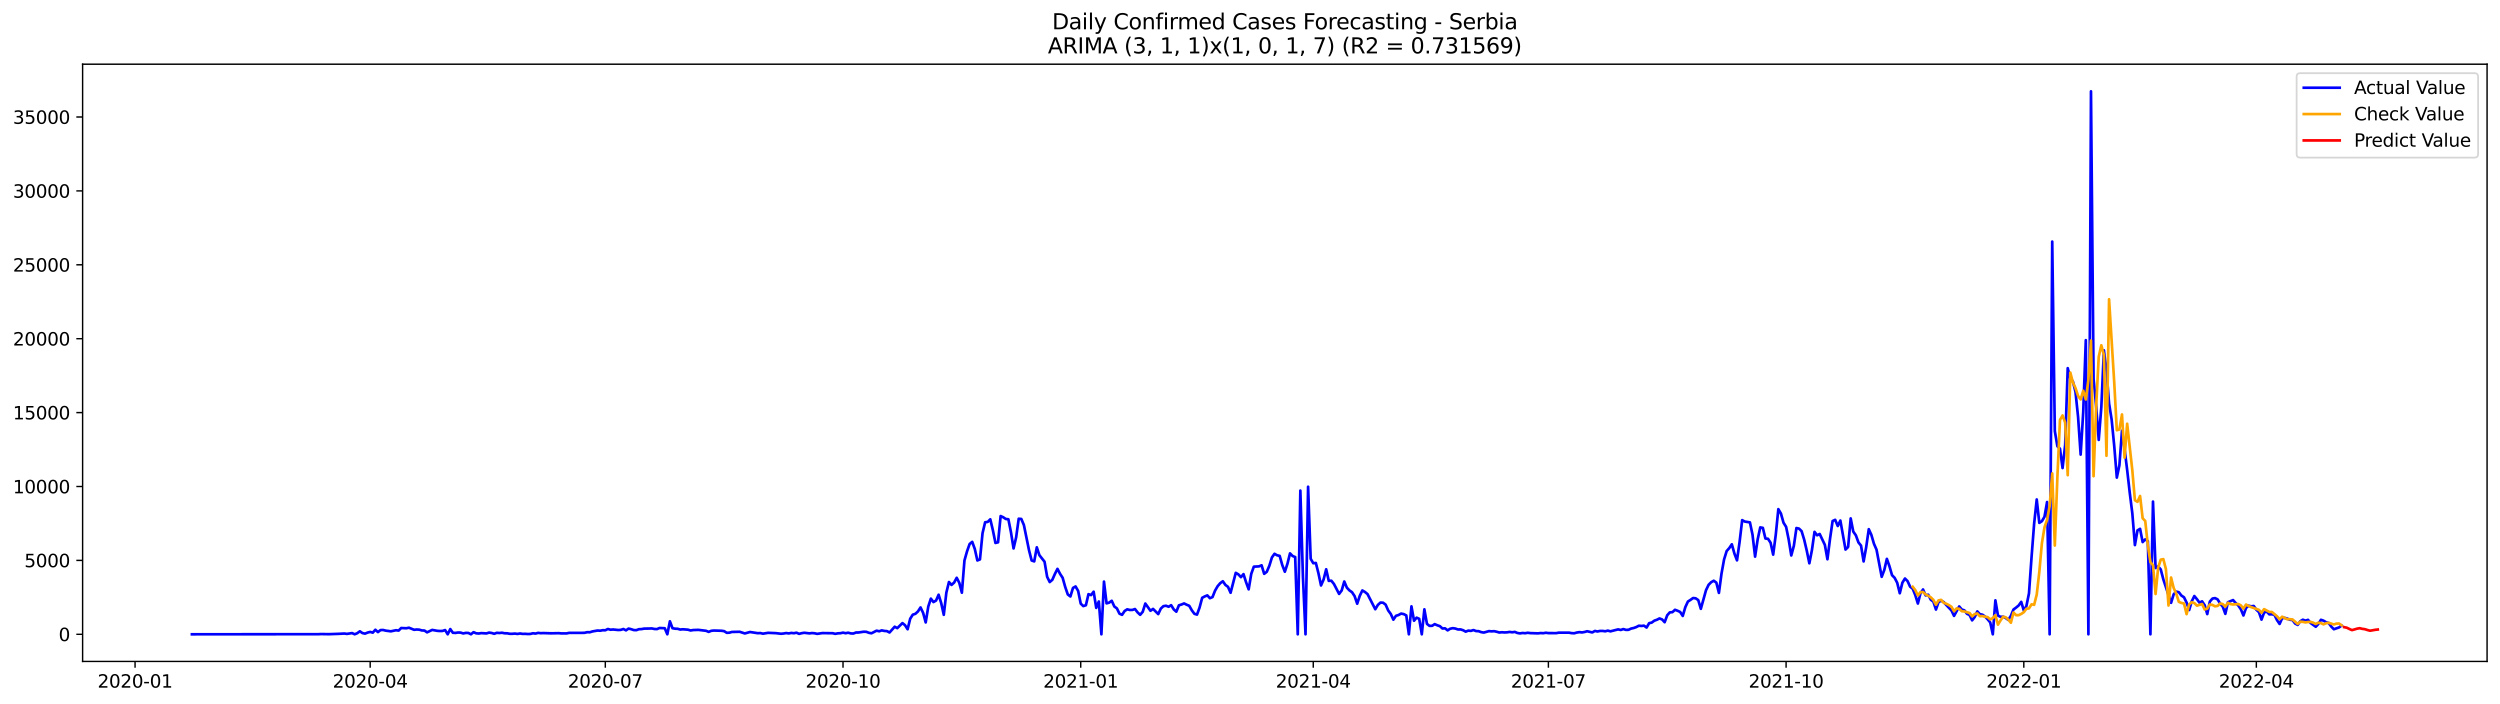 <?xml version="1.0" encoding="utf-8" standalone="no"?>
<!DOCTYPE svg PUBLIC "-//W3C//DTD SVG 1.1//EN"
  "http://www.w3.org/Graphics/SVG/1.1/DTD/svg11.dtd">
<svg xmlns:xlink="http://www.w3.org/1999/xlink" width="1392.412pt" height="392.274pt" viewBox="0 0 1392.412 392.274" xmlns="http://www.w3.org/2000/svg" version="1.1">
 <defs>
  <style type="text/css">*{stroke-linejoin: round; stroke-linecap: butt}</style>
 </defs>
 <g id="figure_1">
  <g id="patch_1">
   <path d="M 0 392.274 
L 1392.412 392.274 
L 1392.412 0 
L 0 0 
z
" style="fill: #ffffff"/>
  </g>
  <g id="axes_1">
   <g id="patch_2">
    <path d="M 46.013 368.396 
L 1385.213 368.396 
L 1385.213 35.755 
L 46.013 35.755 
z
" style="fill: #ffffff"/>
   </g>
   <g id="matplotlib.axis_1">
    <g id="xtick_1">
     <g id="line2d_1">
      <defs>
       <path id="ma52bc624ba" d="M 0 0 
L 0 3.5 
" style="stroke: #000000; stroke-width: 0.8"/>
      </defs>
      <g>
       <use xlink:href="#ma52bc624ba" x="75.226" y="368.396" style="stroke: #000000; stroke-width: 0.8"/>
      </g>
     </g>
     <g id="text_1">
      <!-- 2020-01 -->
      <g transform="translate(54.334 382.994)scale(0.1 -0.1)">
       <defs>
        <path id="DejaVuSans-32" d="M 1228 531 
L 3431 531 
L 3431 0 
L 469 0 
L 469 531 
Q 828 903 1448 1529 
Q 2069 2156 2228 2338 
Q 2531 2678 2651 2914 
Q 2772 3150 2772 3378 
Q 2772 3750 2511 3984 
Q 2250 4219 1831 4219 
Q 1534 4219 1204 4116 
Q 875 4013 500 3803 
L 500 4441 
Q 881 4594 1212 4672 
Q 1544 4750 1819 4750 
Q 2544 4750 2975 4387 
Q 3406 4025 3406 3419 
Q 3406 3131 3298 2873 
Q 3191 2616 2906 2266 
Q 2828 2175 2409 1742 
Q 1991 1309 1228 531 
z
" transform="scale(0.016)"/>
        <path id="DejaVuSans-30" d="M 2034 4250 
Q 1547 4250 1301 3770 
Q 1056 3291 1056 2328 
Q 1056 1369 1301 889 
Q 1547 409 2034 409 
Q 2525 409 2770 889 
Q 3016 1369 3016 2328 
Q 3016 3291 2770 3770 
Q 2525 4250 2034 4250 
z
M 2034 4750 
Q 2819 4750 3233 4129 
Q 3647 3509 3647 2328 
Q 3647 1150 3233 529 
Q 2819 -91 2034 -91 
Q 1250 -91 836 529 
Q 422 1150 422 2328 
Q 422 3509 836 4129 
Q 1250 4750 2034 4750 
z
" transform="scale(0.016)"/>
        <path id="DejaVuSans-2d" d="M 313 2009 
L 1997 2009 
L 1997 1497 
L 313 1497 
L 313 2009 
z
" transform="scale(0.016)"/>
        <path id="DejaVuSans-31" d="M 794 531 
L 1825 531 
L 1825 4091 
L 703 3866 
L 703 4441 
L 1819 4666 
L 2450 4666 
L 2450 531 
L 3481 531 
L 3481 0 
L 794 0 
L 794 531 
z
" transform="scale(0.016)"/>
       </defs>
       <use xlink:href="#DejaVuSans-32"/>
       <use xlink:href="#DejaVuSans-30" x="63.623"/>
       <use xlink:href="#DejaVuSans-32" x="127.246"/>
       <use xlink:href="#DejaVuSans-30" x="190.869"/>
       <use xlink:href="#DejaVuSans-2d" x="254.492"/>
       <use xlink:href="#DejaVuSans-30" x="290.576"/>
       <use xlink:href="#DejaVuSans-31" x="354.199"/>
      </g>
     </g>
    </g>
    <g id="xtick_2">
     <g id="line2d_2">
      <g>
       <use xlink:href="#ma52bc624ba" x="206.181" y="368.396" style="stroke: #000000; stroke-width: 0.8"/>
      </g>
     </g>
     <g id="text_2">
      <!-- 2020-04 -->
      <g transform="translate(185.29 382.994)scale(0.1 -0.1)">
       <defs>
        <path id="DejaVuSans-34" d="M 2419 4116 
L 825 1625 
L 2419 1625 
L 2419 4116 
z
M 2253 4666 
L 3047 4666 
L 3047 1625 
L 3713 1625 
L 3713 1100 
L 3047 1100 
L 3047 0 
L 2419 0 
L 2419 1100 
L 313 1100 
L 313 1709 
L 2253 4666 
z
" transform="scale(0.016)"/>
       </defs>
       <use xlink:href="#DejaVuSans-32"/>
       <use xlink:href="#DejaVuSans-30" x="63.623"/>
       <use xlink:href="#DejaVuSans-32" x="127.246"/>
       <use xlink:href="#DejaVuSans-30" x="190.869"/>
       <use xlink:href="#DejaVuSans-2d" x="254.492"/>
       <use xlink:href="#DejaVuSans-30" x="290.576"/>
       <use xlink:href="#DejaVuSans-34" x="354.199"/>
      </g>
     </g>
    </g>
    <g id="xtick_3">
     <g id="line2d_3">
      <g>
       <use xlink:href="#ma52bc624ba" x="337.137" y="368.396" style="stroke: #000000; stroke-width: 0.8"/>
      </g>
     </g>
     <g id="text_3">
      <!-- 2020-07 -->
      <g transform="translate(316.245 382.994)scale(0.1 -0.1)">
       <defs>
        <path id="DejaVuSans-37" d="M 525 4666 
L 3525 4666 
L 3525 4397 
L 1831 0 
L 1172 0 
L 2766 4134 
L 525 4134 
L 525 4666 
z
" transform="scale(0.016)"/>
       </defs>
       <use xlink:href="#DejaVuSans-32"/>
       <use xlink:href="#DejaVuSans-30" x="63.623"/>
       <use xlink:href="#DejaVuSans-32" x="127.246"/>
       <use xlink:href="#DejaVuSans-30" x="190.869"/>
       <use xlink:href="#DejaVuSans-2d" x="254.492"/>
       <use xlink:href="#DejaVuSans-30" x="290.576"/>
       <use xlink:href="#DejaVuSans-37" x="354.199"/>
      </g>
     </g>
    </g>
    <g id="xtick_4">
     <g id="line2d_4">
      <g>
       <use xlink:href="#ma52bc624ba" x="469.531" y="368.396" style="stroke: #000000; stroke-width: 0.8"/>
      </g>
     </g>
     <g id="text_4">
      <!-- 2020-10 -->
      <g transform="translate(448.64 382.994)scale(0.1 -0.1)">
       <use xlink:href="#DejaVuSans-32"/>
       <use xlink:href="#DejaVuSans-30" x="63.623"/>
       <use xlink:href="#DejaVuSans-32" x="127.246"/>
       <use xlink:href="#DejaVuSans-30" x="190.869"/>
       <use xlink:href="#DejaVuSans-2d" x="254.492"/>
       <use xlink:href="#DejaVuSans-31" x="290.576"/>
       <use xlink:href="#DejaVuSans-30" x="354.199"/>
      </g>
     </g>
    </g>
    <g id="xtick_5">
     <g id="line2d_5">
      <g>
       <use xlink:href="#ma52bc624ba" x="601.926" y="368.396" style="stroke: #000000; stroke-width: 0.8"/>
      </g>
     </g>
     <g id="text_5">
      <!-- 2021-01 -->
      <g transform="translate(581.034 382.994)scale(0.1 -0.1)">
       <use xlink:href="#DejaVuSans-32"/>
       <use xlink:href="#DejaVuSans-30" x="63.623"/>
       <use xlink:href="#DejaVuSans-32" x="127.246"/>
       <use xlink:href="#DejaVuSans-31" x="190.869"/>
       <use xlink:href="#DejaVuSans-2d" x="254.492"/>
       <use xlink:href="#DejaVuSans-30" x="290.576"/>
       <use xlink:href="#DejaVuSans-31" x="354.199"/>
      </g>
     </g>
    </g>
    <g id="xtick_6">
     <g id="line2d_6">
      <g>
       <use xlink:href="#ma52bc624ba" x="731.442" y="368.396" style="stroke: #000000; stroke-width: 0.8"/>
      </g>
     </g>
     <g id="text_6">
      <!-- 2021-04 -->
      <g transform="translate(710.551 382.994)scale(0.1 -0.1)">
       <use xlink:href="#DejaVuSans-32"/>
       <use xlink:href="#DejaVuSans-30" x="63.623"/>
       <use xlink:href="#DejaVuSans-32" x="127.246"/>
       <use xlink:href="#DejaVuSans-31" x="190.869"/>
       <use xlink:href="#DejaVuSans-2d" x="254.492"/>
       <use xlink:href="#DejaVuSans-30" x="290.576"/>
       <use xlink:href="#DejaVuSans-34" x="354.199"/>
      </g>
     </g>
    </g>
    <g id="xtick_7">
     <g id="line2d_7">
      <g>
       <use xlink:href="#ma52bc624ba" x="862.398" y="368.396" style="stroke: #000000; stroke-width: 0.8"/>
      </g>
     </g>
     <g id="text_7">
      <!-- 2021-07 -->
      <g transform="translate(841.506 382.994)scale(0.1 -0.1)">
       <use xlink:href="#DejaVuSans-32"/>
       <use xlink:href="#DejaVuSans-30" x="63.623"/>
       <use xlink:href="#DejaVuSans-32" x="127.246"/>
       <use xlink:href="#DejaVuSans-31" x="190.869"/>
       <use xlink:href="#DejaVuSans-2d" x="254.492"/>
       <use xlink:href="#DejaVuSans-30" x="290.576"/>
       <use xlink:href="#DejaVuSans-37" x="354.199"/>
      </g>
     </g>
    </g>
    <g id="xtick_8">
     <g id="line2d_8">
      <g>
       <use xlink:href="#ma52bc624ba" x="994.792" y="368.396" style="stroke: #000000; stroke-width: 0.8"/>
      </g>
     </g>
     <g id="text_8">
      <!-- 2021-10 -->
      <g transform="translate(973.901 382.994)scale(0.1 -0.1)">
       <use xlink:href="#DejaVuSans-32"/>
       <use xlink:href="#DejaVuSans-30" x="63.623"/>
       <use xlink:href="#DejaVuSans-32" x="127.246"/>
       <use xlink:href="#DejaVuSans-31" x="190.869"/>
       <use xlink:href="#DejaVuSans-2d" x="254.492"/>
       <use xlink:href="#DejaVuSans-31" x="290.576"/>
       <use xlink:href="#DejaVuSans-30" x="354.199"/>
      </g>
     </g>
    </g>
    <g id="xtick_9">
     <g id="line2d_9">
      <g>
       <use xlink:href="#ma52bc624ba" x="1127.187" y="368.396" style="stroke: #000000; stroke-width: 0.8"/>
      </g>
     </g>
     <g id="text_9">
      <!-- 2022-01 -->
      <g transform="translate(1106.296 382.994)scale(0.1 -0.1)">
       <use xlink:href="#DejaVuSans-32"/>
       <use xlink:href="#DejaVuSans-30" x="63.623"/>
       <use xlink:href="#DejaVuSans-32" x="127.246"/>
       <use xlink:href="#DejaVuSans-32" x="190.869"/>
       <use xlink:href="#DejaVuSans-2d" x="254.492"/>
       <use xlink:href="#DejaVuSans-30" x="290.576"/>
       <use xlink:href="#DejaVuSans-31" x="354.199"/>
      </g>
     </g>
    </g>
    <g id="xtick_10">
     <g id="line2d_10">
      <g>
       <use xlink:href="#ma52bc624ba" x="1256.703" y="368.396" style="stroke: #000000; stroke-width: 0.8"/>
      </g>
     </g>
     <g id="text_10">
      <!-- 2022-04 -->
      <g transform="translate(1235.812 382.994)scale(0.1 -0.1)">
       <use xlink:href="#DejaVuSans-32"/>
       <use xlink:href="#DejaVuSans-30" x="63.623"/>
       <use xlink:href="#DejaVuSans-32" x="127.246"/>
       <use xlink:href="#DejaVuSans-32" x="190.869"/>
       <use xlink:href="#DejaVuSans-2d" x="254.492"/>
       <use xlink:href="#DejaVuSans-30" x="290.576"/>
       <use xlink:href="#DejaVuSans-34" x="354.199"/>
      </g>
     </g>
    </g>
   </g>
   <g id="matplotlib.axis_2">
    <g id="ytick_1">
     <g id="line2d_11">
      <defs>
       <path id="mf31df1317a" d="M 0 0 
L -3.5 0 
" style="stroke: #000000; stroke-width: 0.8"/>
      </defs>
      <g>
       <use xlink:href="#mf31df1317a" x="46.013" y="353.276" style="stroke: #000000; stroke-width: 0.8"/>
      </g>
     </g>
     <g id="text_11">
      <!-- 0 -->
      <g transform="translate(32.65 357.075)scale(0.1 -0.1)">
       <use xlink:href="#DejaVuSans-30"/>
      </g>
     </g>
    </g>
    <g id="ytick_2">
     <g id="line2d_12">
      <g>
       <use xlink:href="#mf31df1317a" x="46.013" y="312.118" style="stroke: #000000; stroke-width: 0.8"/>
      </g>
     </g>
     <g id="text_12">
      <!-- 5000 -->
      <g transform="translate(13.562 315.917)scale(0.1 -0.1)">
       <defs>
        <path id="DejaVuSans-35" d="M 691 4666 
L 3169 4666 
L 3169 4134 
L 1269 4134 
L 1269 2991 
Q 1406 3038 1543 3061 
Q 1681 3084 1819 3084 
Q 2600 3084 3056 2656 
Q 3513 2228 3513 1497 
Q 3513 744 3044 326 
Q 2575 -91 1722 -91 
Q 1428 -91 1123 -41 
Q 819 9 494 109 
L 494 744 
Q 775 591 1075 516 
Q 1375 441 1709 441 
Q 2250 441 2565 725 
Q 2881 1009 2881 1497 
Q 2881 1984 2565 2268 
Q 2250 2553 1709 2553 
Q 1456 2553 1204 2497 
Q 953 2441 691 2322 
L 691 4666 
z
" transform="scale(0.016)"/>
       </defs>
       <use xlink:href="#DejaVuSans-35"/>
       <use xlink:href="#DejaVuSans-30" x="63.623"/>
       <use xlink:href="#DejaVuSans-30" x="127.246"/>
       <use xlink:href="#DejaVuSans-30" x="190.869"/>
      </g>
     </g>
    </g>
    <g id="ytick_3">
     <g id="line2d_13">
      <g>
       <use xlink:href="#mf31df1317a" x="46.013" y="270.961" style="stroke: #000000; stroke-width: 0.8"/>
      </g>
     </g>
     <g id="text_13">
      <!-- 10000 -->
      <g transform="translate(7.2 274.76)scale(0.1 -0.1)">
       <use xlink:href="#DejaVuSans-31"/>
       <use xlink:href="#DejaVuSans-30" x="63.623"/>
       <use xlink:href="#DejaVuSans-30" x="127.246"/>
       <use xlink:href="#DejaVuSans-30" x="190.869"/>
       <use xlink:href="#DejaVuSans-30" x="254.492"/>
      </g>
     </g>
    </g>
    <g id="ytick_4">
     <g id="line2d_14">
      <g>
       <use xlink:href="#mf31df1317a" x="46.013" y="229.803" style="stroke: #000000; stroke-width: 0.8"/>
      </g>
     </g>
     <g id="text_14">
      <!-- 15000 -->
      <g transform="translate(7.2 233.602)scale(0.1 -0.1)">
       <use xlink:href="#DejaVuSans-31"/>
       <use xlink:href="#DejaVuSans-35" x="63.623"/>
       <use xlink:href="#DejaVuSans-30" x="127.246"/>
       <use xlink:href="#DejaVuSans-30" x="190.869"/>
       <use xlink:href="#DejaVuSans-30" x="254.492"/>
      </g>
     </g>
    </g>
    <g id="ytick_5">
     <g id="line2d_15">
      <g>
       <use xlink:href="#mf31df1317a" x="46.013" y="188.646" style="stroke: #000000; stroke-width: 0.8"/>
      </g>
     </g>
     <g id="text_15">
      <!-- 20000 -->
      <g transform="translate(7.2 192.445)scale(0.1 -0.1)">
       <use xlink:href="#DejaVuSans-32"/>
       <use xlink:href="#DejaVuSans-30" x="63.623"/>
       <use xlink:href="#DejaVuSans-30" x="127.246"/>
       <use xlink:href="#DejaVuSans-30" x="190.869"/>
       <use xlink:href="#DejaVuSans-30" x="254.492"/>
      </g>
     </g>
    </g>
    <g id="ytick_6">
     <g id="line2d_16">
      <g>
       <use xlink:href="#mf31df1317a" x="46.013" y="147.488" style="stroke: #000000; stroke-width: 0.8"/>
      </g>
     </g>
     <g id="text_16">
      <!-- 25000 -->
      <g transform="translate(7.2 151.288)scale(0.1 -0.1)">
       <use xlink:href="#DejaVuSans-32"/>
       <use xlink:href="#DejaVuSans-35" x="63.623"/>
       <use xlink:href="#DejaVuSans-30" x="127.246"/>
       <use xlink:href="#DejaVuSans-30" x="190.869"/>
       <use xlink:href="#DejaVuSans-30" x="254.492"/>
      </g>
     </g>
    </g>
    <g id="ytick_7">
     <g id="line2d_17">
      <g>
       <use xlink:href="#mf31df1317a" x="46.013" y="106.331" style="stroke: #000000; stroke-width: 0.8"/>
      </g>
     </g>
     <g id="text_17">
      <!-- 30000 -->
      <g transform="translate(7.2 110.13)scale(0.1 -0.1)">
       <defs>
        <path id="DejaVuSans-33" d="M 2597 2516 
Q 3050 2419 3304 2112 
Q 3559 1806 3559 1356 
Q 3559 666 3084 287 
Q 2609 -91 1734 -91 
Q 1441 -91 1130 -33 
Q 819 25 488 141 
L 488 750 
Q 750 597 1062 519 
Q 1375 441 1716 441 
Q 2309 441 2620 675 
Q 2931 909 2931 1356 
Q 2931 1769 2642 2001 
Q 2353 2234 1838 2234 
L 1294 2234 
L 1294 2753 
L 1863 2753 
Q 2328 2753 2575 2939 
Q 2822 3125 2822 3475 
Q 2822 3834 2567 4026 
Q 2313 4219 1838 4219 
Q 1578 4219 1281 4162 
Q 984 4106 628 3988 
L 628 4550 
Q 988 4650 1302 4700 
Q 1616 4750 1894 4750 
Q 2613 4750 3031 4423 
Q 3450 4097 3450 3541 
Q 3450 3153 3228 2886 
Q 3006 2619 2597 2516 
z
" transform="scale(0.016)"/>
       </defs>
       <use xlink:href="#DejaVuSans-33"/>
       <use xlink:href="#DejaVuSans-30" x="63.623"/>
       <use xlink:href="#DejaVuSans-30" x="127.246"/>
       <use xlink:href="#DejaVuSans-30" x="190.869"/>
       <use xlink:href="#DejaVuSans-30" x="254.492"/>
      </g>
     </g>
    </g>
    <g id="ytick_8">
     <g id="line2d_18">
      <g>
       <use xlink:href="#mf31df1317a" x="46.013" y="65.174" style="stroke: #000000; stroke-width: 0.8"/>
      </g>
     </g>
     <g id="text_18">
      <!-- 35000 -->
      <g transform="translate(7.2 68.973)scale(0.1 -0.1)">
       <use xlink:href="#DejaVuSans-33"/>
       <use xlink:href="#DejaVuSans-35" x="63.623"/>
       <use xlink:href="#DejaVuSans-30" x="127.246"/>
       <use xlink:href="#DejaVuSans-30" x="190.869"/>
       <use xlink:href="#DejaVuSans-30" x="254.492"/>
      </g>
     </g>
    </g>
   </g>
   <g id="line2d_19">
    <path d="M 106.885 353.276 
L 177.4 353.218 
L 178.839 353.144 
L 183.156 353.218 
L 188.912 353.012 
L 191.79 352.856 
L 193.23 353.053 
L 196.108 352.609 
L 197.547 353.276 
L 198.986 352.675 
L 200.425 351.613 
L 201.864 352.601 
L 203.303 352.913 
L 204.742 352.329 
L 206.181 351.958 
L 207.62 352.362 
L 209.059 350.765 
L 210.498 352.057 
L 211.937 350.938 
L 213.377 350.872 
L 214.816 351.242 
L 217.694 351.621 
L 220.572 351.012 
L 222.011 351.218 
L 223.45 349.785 
L 226.328 349.917 
L 227.767 349.612 
L 230.645 350.773 
L 232.084 350.608 
L 233.524 350.707 
L 234.963 351.135 
L 236.402 351.185 
L 237.841 352.189 
L 240.719 350.839 
L 243.597 351.358 
L 245.036 351.448 
L 246.475 351.407 
L 247.914 350.93 
L 249.353 353.276 
L 250.792 350.37 
L 252.231 352.436 
L 253.671 352.51 
L 255.11 352.288 
L 256.549 352.337 
L 257.988 352.806 
L 259.427 352.494 
L 260.866 352.543 
L 262.305 353.276 
L 263.744 352.09 
L 265.183 352.724 
L 266.622 352.847 
L 268.061 352.625 
L 270.939 352.798 
L 272.378 352.337 
L 273.818 352.543 
L 275.257 352.996 
L 276.696 352.452 
L 278.135 352.568 
L 279.574 352.411 
L 281.013 352.716 
L 282.452 352.724 
L 283.891 352.996 
L 285.33 352.996 
L 286.769 352.88 
L 288.208 353.07 
L 289.647 352.831 
L 291.086 353.053 
L 292.525 353.02 
L 293.965 353.127 
L 295.404 353.078 
L 296.843 352.708 
L 298.282 352.88 
L 299.721 352.485 
L 301.16 352.666 
L 302.599 352.601 
L 306.916 352.732 
L 311.233 352.65 
L 312.672 352.79 
L 315.551 352.79 
L 316.99 352.485 
L 324.185 352.485 
L 325.624 352.436 
L 327.063 352.098 
L 328.502 352.148 
L 329.941 351.687 
L 332.819 351.185 
L 334.259 351.283 
L 335.698 351.004 
L 337.137 351.037 
L 338.576 350.32 
L 340.015 350.732 
L 341.454 350.6 
L 344.332 350.897 
L 345.771 350.814 
L 347.21 350.337 
L 348.649 351.086 
L 350.088 350.098 
L 351.527 350.436 
L 352.966 350.913 
L 354.406 350.979 
L 355.845 350.444 
L 357.284 350.386 
L 358.723 350.123 
L 361.601 350.073 
L 363.04 350.016 
L 364.479 350.32 
L 365.918 350.378 
L 367.357 349.769 
L 370.235 349.909 
L 371.674 353.276 
L 373.113 346.048 
L 374.553 349.892 
L 375.992 350.156 
L 377.431 350.213 
L 378.87 350.633 
L 380.309 350.485 
L 383.187 350.716 
L 384.626 351.152 
L 386.065 350.913 
L 388.943 350.814 
L 393.26 351.333 
L 394.7 351.934 
L 396.139 351.341 
L 397.578 351.185 
L 401.895 351.316 
L 403.334 351.539 
L 404.773 352.452 
L 406.212 352.387 
L 407.651 351.975 
L 411.968 351.876 
L 414.847 352.806 
L 417.725 352.008 
L 422.042 352.658 
L 423.481 352.592 
L 424.92 352.938 
L 427.798 352.461 
L 432.115 352.642 
L 434.994 352.979 
L 436.433 352.839 
L 437.872 352.584 
L 439.311 352.798 
L 440.75 352.518 
L 442.189 352.683 
L 443.628 352.387 
L 445.067 353.037 
L 446.506 352.666 
L 447.945 352.436 
L 450.823 352.765 
L 452.262 352.592 
L 453.701 352.716 
L 455.141 353.029 
L 458.019 352.609 
L 462.336 352.666 
L 463.775 352.683 
L 465.214 353.029 
L 466.653 352.74 
L 468.092 352.683 
L 469.531 352.362 
L 470.97 352.675 
L 472.409 352.395 
L 473.848 352.79 
L 475.288 352.856 
L 476.727 352.288 
L 478.166 352.279 
L 481.044 351.851 
L 482.483 351.893 
L 483.922 352.436 
L 485.361 352.724 
L 488.239 351.259 
L 489.678 351.605 
L 491.117 351.094 
L 492.556 351.407 
L 493.995 351.514 
L 495.435 352.271 
L 498.313 349.061 
L 499.752 349.851 
L 502.63 347.044 
L 504.069 348.221 
L 505.508 350.469 
L 506.947 344.608 
L 508.386 342.344 
L 509.825 341.883 
L 511.264 340.558 
L 512.703 338.319 
L 514.142 341.348 
L 515.582 346.674 
L 517.021 337.817 
L 518.46 333.421 
L 519.899 335.323 
L 521.338 334.491 
L 522.777 331.24 
L 524.216 335.891 
L 525.655 342.426 
L 527.094 330.038 
L 528.533 324.169 
L 529.972 325.774 
L 531.411 324.474 
L 532.85 321.815 
L 534.289 324.613 
L 535.729 330.12 
L 537.168 312.167 
L 538.607 307.072 
L 540.046 302.989 
L 541.485 301.796 
L 542.924 305.747 
L 544.363 312.159 
L 545.802 311.567 
L 547.241 296.956 
L 548.68 290.889 
L 550.119 290.667 
L 551.558 289.235 
L 552.997 295.318 
L 554.436 302.413 
L 555.876 302.043 
L 557.315 287.432 
L 558.754 288.09 
L 560.193 289.053 
L 561.632 289.218 
L 563.071 296.454 
L 564.51 305.459 
L 565.949 299.302 
L 567.388 288.922 
L 568.827 289.037 
L 570.266 292.42 
L 573.144 306.529 
L 574.583 312.159 
L 576.023 312.678 
L 577.462 304.841 
L 578.901 309.212 
L 581.779 312.859 
L 583.218 321.271 
L 584.657 324.185 
L 586.096 322.942 
L 587.535 319.691 
L 588.974 316.843 
L 590.413 319.601 
L 591.852 321.807 
L 593.291 326.935 
L 594.73 331.108 
L 596.17 332.211 
L 597.609 327.462 
L 599.048 326.638 
L 600.487 329.141 
L 601.926 336.203 
L 603.365 337.578 
L 604.804 337.092 
L 606.243 330.927 
L 607.682 331.437 
L 609.121 329.552 
L 610.56 338.566 
L 611.999 335.018 
L 613.438 353.276 
L 614.877 323.938 
L 616.317 336.047 
L 617.756 335.644 
L 619.195 334.615 
L 620.634 337.792 
L 622.073 338.862 
L 623.512 341.809 
L 624.951 342.435 
L 626.39 340.286 
L 627.829 339.381 
L 629.268 339.726 
L 630.707 339.71 
L 632.146 339.208 
L 633.585 341.068 
L 635.024 342.426 
L 636.464 340.739 
L 637.903 336.154 
L 640.781 340.171 
L 642.22 339.142 
L 645.098 342.031 
L 646.537 338.961 
L 647.976 337.611 
L 649.415 337.372 
L 650.854 337.94 
L 652.293 337.076 
L 653.732 339.414 
L 655.171 340.69 
L 656.611 337.142 
L 658.05 336.697 
L 659.489 336.088 
L 660.928 336.813 
L 662.367 337.405 
L 663.806 339.924 
L 665.245 341.867 
L 666.684 342.319 
L 668.123 338.377 
L 669.562 332.968 
L 671.001 332.195 
L 672.44 331.61 
L 673.879 333.174 
L 675.318 332.549 
L 676.758 328.943 
L 678.197 326.466 
L 679.636 324.795 
L 681.075 323.741 
L 682.514 325.791 
L 683.953 326.852 
L 685.392 330.153 
L 688.27 319.057 
L 689.709 319.889 
L 691.148 321.453 
L 692.587 319.765 
L 694.026 324.309 
L 695.465 328.235 
L 696.905 319.601 
L 698.344 315.608 
L 701.222 315.452 
L 702.661 314.851 
L 704.1 319.592 
L 705.539 318.489 
L 706.978 315.131 
L 708.417 310.464 
L 709.856 308.447 
L 711.295 309.27 
L 712.734 309.607 
L 714.173 314.695 
L 715.612 318.44 
L 717.052 314.02 
L 718.491 308.208 
L 719.93 309.673 
L 721.369 310.258 
L 722.808 353.276 
L 724.247 273.249 
L 725.686 321.263 
L 727.125 353.276 
L 728.564 271.101 
L 730.003 311.237 
L 731.442 313.682 
L 732.881 313.55 
L 734.32 319.255 
L 735.76 326.079 
L 737.199 322.77 
L 738.638 317.073 
L 740.077 323.519 
L 741.516 323.436 
L 742.955 325.247 
L 745.833 330.787 
L 747.272 328.869 
L 748.711 323.873 
L 750.15 327.313 
L 751.589 328.82 
L 753.028 329.849 
L 754.467 332.014 
L 755.907 336.245 
L 757.346 331.841 
L 758.785 328.869 
L 760.224 329.701 
L 761.663 330.894 
L 765.98 339.323 
L 767.419 336.92 
L 768.858 335.619 
L 770.297 335.677 
L 771.736 336.755 
L 773.175 339.998 
L 774.614 341.965 
L 776.054 345.135 
L 777.493 342.994 
L 778.932 342.542 
L 780.371 341.735 
L 781.81 342.031 
L 783.249 342.764 
L 784.688 353.276 
L 786.127 337.718 
L 787.566 345.719 
L 789.005 344.015 
L 790.444 344.665 
L 791.883 353.276 
L 793.322 339.381 
L 794.761 347.472 
L 796.201 348.6 
L 797.64 348.542 
L 799.079 347.629 
L 800.518 348.263 
L 801.957 348.748 
L 803.396 350.057 
L 804.835 349.95 
L 806.274 351.086 
L 807.713 350.18 
L 809.152 349.868 
L 810.591 350.09 
L 812.03 350.592 
L 813.469 350.559 
L 814.908 351.02 
L 816.348 351.81 
L 817.787 351.234 
L 819.226 351.382 
L 820.665 350.913 
L 822.104 351.481 
L 823.543 351.547 
L 824.982 352.082 
L 826.421 352.321 
L 829.299 351.514 
L 830.738 351.646 
L 832.177 351.547 
L 833.616 351.86 
L 835.055 352.296 
L 836.495 352.14 
L 837.934 352.255 
L 839.373 352.189 
L 840.812 351.958 
L 842.251 352.164 
L 843.69 351.942 
L 845.129 352.543 
L 846.568 352.782 
L 848.007 352.551 
L 849.446 352.683 
L 850.885 352.428 
L 852.324 352.617 
L 856.642 352.757 
L 858.081 352.584 
L 859.52 352.675 
L 860.959 352.419 
L 862.398 352.609 
L 865.276 352.625 
L 866.715 352.642 
L 868.154 352.37 
L 873.91 352.37 
L 875.349 352.642 
L 876.789 352.708 
L 878.228 352.304 
L 879.667 352.082 
L 881.106 352.247 
L 882.545 351.991 
L 883.984 351.58 
L 886.862 352.247 
L 888.301 351.407 
L 889.74 351.72 
L 891.179 351.399 
L 892.618 351.399 
L 894.057 351.613 
L 895.496 351.226 
L 896.936 351.637 
L 901.253 350.543 
L 902.692 350.872 
L 904.131 350.37 
L 905.57 350.823 
L 907.009 350.781 
L 908.448 350.098 
L 909.887 349.785 
L 911.326 349.267 
L 912.765 348.509 
L 914.204 348.633 
L 915.643 348.468 
L 917.083 349.514 
L 918.522 347.085 
L 919.961 346.756 
L 921.4 345.694 
L 922.839 345.184 
L 924.278 344.451 
L 925.717 345.003 
L 927.156 346.55 
L 928.595 342.673 
L 930.034 341.06 
L 931.473 340.953 
L 932.912 339.644 
L 934.351 340.171 
L 935.79 340.846 
L 937.23 343.052 
L 938.669 338.154 
L 940.108 335.035 
L 941.547 334.121 
L 942.986 333.075 
L 944.425 333.24 
L 945.864 334.228 
L 947.303 339.101 
L 950.181 328.737 
L 951.62 325.733 
L 953.059 324.268 
L 954.498 323.453 
L 955.937 324.49 
L 957.377 330.227 
L 958.816 319.502 
L 960.255 311.55 
L 961.694 306.908 
L 963.133 305.278 
L 964.572 303.154 
L 966.011 308.323 
L 967.45 312.093 
L 968.889 301.837 
L 970.328 289.704 
L 971.767 290.486 
L 974.645 290.947 
L 976.084 297.754 
L 977.524 310.019 
L 978.963 300.396 
L 980.402 293.745 
L 981.841 294.001 
L 983.28 299.935 
L 984.719 300.084 
L 986.158 302.306 
L 987.597 308.916 
L 989.036 297.828 
L 990.475 283.58 
L 991.914 286.016 
L 993.353 291.136 
L 994.792 293.424 
L 996.231 300.495 
L 997.671 309.369 
L 999.11 304.027 
L 1000.549 294.091 
L 1001.988 294.42 
L 1003.427 295.836 
L 1004.866 300.586 
L 1006.305 306.71 
L 1007.744 313.74 
L 1009.183 306.356 
L 1010.622 296.231 
L 1012.061 298.133 
L 1013.5 297.417 
L 1016.378 303.467 
L 1017.818 311.484 
L 1019.257 300.092 
L 1020.696 290.189 
L 1022.135 289.523 
L 1023.574 292.963 
L 1025.013 289.926 
L 1027.891 306.084 
L 1029.33 304.644 
L 1030.769 288.741 
L 1032.208 296.083 
L 1033.647 298.149 
L 1035.086 302.1 
L 1036.525 303.878 
L 1037.965 312.703 
L 1039.404 304.743 
L 1040.843 294.741 
L 1042.282 297.911 
L 1043.721 302.849 
L 1045.16 306.15 
L 1048.038 321.271 
L 1049.477 317.485 
L 1050.916 311.27 
L 1052.355 315.361 
L 1053.794 320.366 
L 1055.233 321.815 
L 1056.672 324.597 
L 1058.112 330.417 
L 1059.551 324.572 
L 1060.99 322.218 
L 1062.429 323.642 
L 1063.868 326.778 
L 1065.307 327.873 
L 1066.746 331.479 
L 1068.185 336.146 
L 1069.624 330.466 
L 1071.063 328.309 
L 1072.502 331.618 
L 1073.941 331.24 
L 1075.38 334.022 
L 1076.819 335.076 
L 1078.259 339.496 
L 1079.698 335.331 
L 1081.137 334.574 
L 1082.576 335.331 
L 1084.015 336.977 
L 1086.893 339.998 
L 1088.332 343.036 
L 1091.21 337.767 
L 1092.649 339.488 
L 1094.088 339.94 
L 1095.527 341.858 
L 1096.966 342.5 
L 1098.406 345.505 
L 1099.845 343.669 
L 1101.284 340.541 
L 1102.723 342.089 
L 1104.162 342.369 
L 1105.601 343.406 
L 1107.04 344.921 
L 1108.479 346.674 
L 1109.918 353.276 
L 1111.357 334.376 
L 1112.796 342.838 
L 1114.235 343.587 
L 1115.674 343.455 
L 1117.113 344.237 
L 1118.553 345.242 
L 1119.992 342.994 
L 1121.431 339.48 
L 1122.87 338.426 
L 1124.309 337.232 
L 1125.748 335.232 
L 1127.187 340.023 
L 1128.626 337.578 
L 1130.065 330.515 
L 1131.504 310.274 
L 1132.943 291.638 
L 1134.382 278.188 
L 1135.821 291.218 
L 1137.26 290.288 
L 1138.7 287.843 
L 1140.139 279.612 
L 1141.578 353.276 
L 1143.017 134.565 
L 1144.456 240.068 
L 1145.895 248.563 
L 1147.334 249.896 
L 1148.773 260.688 
L 1150.212 247.937 
L 1151.651 205.059 
L 1153.09 210.723 
L 1154.529 212.476 
L 1155.968 218.254 
L 1157.407 232.133 
L 1158.847 253.189 
L 1160.286 229.425 
L 1161.725 189.461 
L 1163.164 353.276 
L 1164.603 50.876 
L 1166.042 211.003 
L 1167.481 226.305 
L 1168.92 245.007 
L 1170.359 226.906 
L 1171.798 195.116 
L 1173.237 206.335 
L 1174.676 224.675 
L 1176.115 233.763 
L 1177.554 248.439 
L 1178.994 266.005 
L 1180.433 259.116 
L 1181.872 239.912 
L 1183.311 250.119 
L 1184.75 261.733 
L 1186.189 274.418 
L 1187.628 285.884 
L 1189.067 303.59 
L 1190.506 295.408 
L 1191.945 294.552 
L 1193.384 301.919 
L 1194.823 300.405 
L 1196.262 301.434 
L 1197.701 353.276 
L 1199.141 279.365 
L 1200.58 316.374 
L 1202.019 315.485 
L 1203.458 317.156 
L 1204.897 322.671 
L 1209.214 335.742 
L 1210.653 331.026 
L 1212.092 329.519 
L 1213.531 329.849 
L 1214.97 331.709 
L 1216.409 332.664 
L 1217.848 335.611 
L 1219.288 339.768 
L 1220.727 334.911 
L 1222.166 331.972 
L 1223.605 333.709 
L 1225.044 335.668 
L 1226.483 334.919 
L 1227.922 337.084 
L 1229.361 342.031 
L 1230.8 335.076 
L 1232.239 333.396 
L 1233.678 333.117 
L 1235.117 333.833 
L 1236.556 336.187 
L 1237.995 337.899 
L 1239.435 341.891 
L 1240.874 335.413 
L 1243.752 334.228 
L 1245.191 335.858 
L 1246.63 337.232 
L 1248.069 339.34 
L 1249.508 342.797 
L 1250.947 338.599 
L 1252.386 337.364 
L 1253.825 337.702 
L 1255.264 337.512 
L 1256.703 339.603 
L 1258.142 340.92 
L 1259.582 345.102 
L 1261.021 341.167 
L 1262.46 340.591 
L 1263.899 342.155 
L 1265.338 342.13 
L 1266.777 342.435 
L 1268.216 345.373 
L 1269.655 347.522 
L 1271.094 344.254 
L 1272.533 344.147 
L 1273.972 344.575 
L 1275.411 345.176 
L 1276.85 345.357 
L 1278.289 347.283 
L 1279.729 348.049 
L 1281.168 346.015 
L 1282.607 345.151 
L 1284.046 345.694 
L 1285.485 345.233 
L 1286.924 346.995 
L 1289.802 349.077 
L 1291.241 347.522 
L 1292.68 345.2 
L 1294.119 345.694 
L 1295.558 346.55 
L 1296.997 347.02 
L 1298.436 348.987 
L 1299.876 350.46 
L 1302.754 349.464 
L 1304.193 348.427 
L 1304.193 348.427 
" clip-path="url(#pf130457f1a)" style="fill: none; stroke: #0000ff; stroke-width: 1.5; stroke-linecap: square"/>
   </g>
   <g id="line2d_20">
    <path d="M 1065.307 326.802 
L 1066.746 328.64 
L 1068.185 331.661 
L 1069.624 329.8 
L 1071.063 329.72 
L 1072.502 331.1 
L 1073.941 331.838 
L 1075.38 332.707 
L 1076.819 334.116 
L 1078.259 336.786 
L 1079.698 334.39 
L 1081.137 334.1 
L 1082.576 335.752 
L 1084.015 336.256 
L 1085.454 337.017 
L 1086.893 337.971 
L 1088.332 340.441 
L 1089.771 338.871 
L 1091.21 339.074 
L 1092.649 340.45 
L 1094.088 340.562 
L 1096.966 341.398 
L 1098.406 343.273 
L 1099.845 342.024 
L 1101.284 341.688 
L 1102.723 343.211 
L 1104.162 343.136 
L 1105.601 343.49 
L 1107.04 343.701 
L 1108.479 344.997 
L 1109.918 344.282 
L 1111.357 342.633 
L 1112.796 347.919 
L 1114.235 345.521 
L 1115.674 343.491 
L 1117.113 343.801 
L 1118.553 345.082 
L 1119.992 346.851 
L 1121.431 341.157 
L 1122.87 342.621 
L 1124.309 342.626 
L 1125.748 341.935 
L 1127.187 340.968 
L 1128.626 339.057 
L 1130.065 338.857 
L 1131.504 336.581 
L 1132.943 336.852 
L 1134.382 331.187 
L 1135.821 318.606 
L 1137.26 302.591 
L 1138.7 293.783 
L 1140.139 289.507 
L 1141.578 281.811 
L 1143.017 263.705 
L 1144.456 303.837 
L 1145.895 265.671 
L 1147.334 233.894 
L 1148.773 231.394 
L 1150.212 235.326 
L 1151.651 264.667 
L 1153.09 207.506 
L 1154.529 213.018 
L 1155.968 216.122 
L 1157.407 220.536 
L 1158.847 222.45 
L 1160.286 217.625 
L 1161.725 222.497 
L 1163.164 211.488 
L 1164.603 189.66 
L 1166.042 265.222 
L 1167.481 226.548 
L 1168.92 198.701 
L 1170.359 192.307 
L 1171.798 197.717 
L 1173.237 253.848 
L 1174.676 166.679 
L 1177.554 213.045 
L 1178.994 239.626 
L 1180.433 239.198 
L 1181.872 230.84 
L 1183.311 254.911 
L 1184.75 236.006 
L 1187.628 261.946 
L 1189.067 278.618 
L 1190.506 279.503 
L 1191.945 276.261 
L 1193.384 288.685 
L 1194.823 290.161 
L 1196.262 303.669 
L 1197.701 313.063 
L 1199.141 314.834 
L 1200.58 330.844 
L 1202.019 316.128 
L 1203.458 311.72 
L 1204.897 311.401 
L 1206.336 316.967 
L 1207.775 337.233 
L 1209.214 321.653 
L 1210.653 327.487 
L 1212.092 330.661 
L 1213.531 335.211 
L 1214.97 335.811 
L 1216.409 336.147 
L 1217.848 342.047 
L 1219.288 336.612 
L 1220.727 335.431 
L 1222.166 335.861 
L 1223.605 337.334 
L 1226.483 336.436 
L 1227.922 339.461 
L 1229.361 338.999 
L 1230.8 336.67 
L 1232.239 336.916 
L 1233.678 337.7 
L 1235.117 337.448 
L 1236.556 336.125 
L 1237.995 336.453 
L 1239.435 337.874 
L 1240.874 335.708 
L 1242.313 336.454 
L 1243.752 336.678 
L 1246.63 336.41 
L 1248.069 337.162 
L 1249.508 339.007 
L 1250.947 336.71 
L 1252.386 337.515 
L 1253.825 338.146 
L 1258.142 339.671 
L 1259.582 341.29 
L 1261.021 339.256 
L 1263.899 340.811 
L 1265.338 340.84 
L 1268.216 343.237 
L 1269.655 344.885 
L 1271.094 343.479 
L 1273.972 344.922 
L 1275.411 344.848 
L 1276.85 345.023 
L 1279.729 347.514 
L 1281.168 346.251 
L 1282.607 346.36 
L 1284.046 346.653 
L 1285.485 346.444 
L 1286.924 346.369 
L 1288.363 346.804 
L 1289.802 347.532 
L 1291.241 346.826 
L 1292.68 347.038 
L 1294.119 347.741 
L 1295.558 347.106 
L 1296.997 346.869 
L 1299.876 347.814 
L 1301.315 347.326 
L 1302.754 347.275 
L 1304.193 348.3 
L 1304.193 348.3 
" clip-path="url(#pf130457f1a)" style="fill: none; stroke: #ffa500; stroke-width: 1.5; stroke-linecap: square"/>
   </g>
   <g id="line2d_21">
    <path d="M 1305.632 349.315 
L 1307.071 349.612 
L 1308.51 350.318 
L 1309.949 350.951 
L 1311.388 350.571 
L 1312.827 350.137 
L 1314.266 349.892 
L 1315.705 350.241 
L 1317.144 350.434 
L 1318.583 350.902 
L 1320.023 351.286 
L 1321.462 351.046 
L 1322.901 350.78 
L 1324.34 350.628 
" clip-path="url(#pf130457f1a)" style="fill: none; stroke: #ff0000; stroke-width: 1.5; stroke-linecap: square"/>
   </g>
   <g id="patch_3">
    <path d="M 46.013 368.396 
L 46.013 35.755 
" style="fill: none; stroke: #000000; stroke-width: 0.8; stroke-linejoin: miter; stroke-linecap: square"/>
   </g>
   <g id="patch_4">
    <path d="M 1385.213 368.396 
L 1385.213 35.755 
" style="fill: none; stroke: #000000; stroke-width: 0.8; stroke-linejoin: miter; stroke-linecap: square"/>
   </g>
   <g id="patch_5">
    <path d="M 46.013 368.396 
L 1385.213 368.396 
" style="fill: none; stroke: #000000; stroke-width: 0.8; stroke-linejoin: miter; stroke-linecap: square"/>
   </g>
   <g id="patch_6">
    <path d="M 46.013 35.755 
L 1385.213 35.755 
" style="fill: none; stroke: #000000; stroke-width: 0.8; stroke-linejoin: miter; stroke-linecap: square"/>
   </g>
   <g id="text_19">
    <!-- Daily Confirmed Cases Forecasting - Serbia -->
    <g transform="translate(585.992 16.318)scale(0.12 -0.12)">
     <defs>
      <path id="DejaVuSans-44" d="M 1259 4147 
L 1259 519 
L 2022 519 
Q 2988 519 3436 956 
Q 3884 1394 3884 2338 
Q 3884 3275 3436 3711 
Q 2988 4147 2022 4147 
L 1259 4147 
z
M 628 4666 
L 1925 4666 
Q 3281 4666 3915 4102 
Q 4550 3538 4550 2338 
Q 4550 1131 3912 565 
Q 3275 0 1925 0 
L 628 0 
L 628 4666 
z
" transform="scale(0.016)"/>
      <path id="DejaVuSans-61" d="M 2194 1759 
Q 1497 1759 1228 1600 
Q 959 1441 959 1056 
Q 959 750 1161 570 
Q 1363 391 1709 391 
Q 2188 391 2477 730 
Q 2766 1069 2766 1631 
L 2766 1759 
L 2194 1759 
z
M 3341 1997 
L 3341 0 
L 2766 0 
L 2766 531 
Q 2569 213 2275 61 
Q 1981 -91 1556 -91 
Q 1019 -91 701 211 
Q 384 513 384 1019 
Q 384 1609 779 1909 
Q 1175 2209 1959 2209 
L 2766 2209 
L 2766 2266 
Q 2766 2663 2505 2880 
Q 2244 3097 1772 3097 
Q 1472 3097 1187 3025 
Q 903 2953 641 2809 
L 641 3341 
Q 956 3463 1253 3523 
Q 1550 3584 1831 3584 
Q 2591 3584 2966 3190 
Q 3341 2797 3341 1997 
z
" transform="scale(0.016)"/>
      <path id="DejaVuSans-69" d="M 603 3500 
L 1178 3500 
L 1178 0 
L 603 0 
L 603 3500 
z
M 603 4863 
L 1178 4863 
L 1178 4134 
L 603 4134 
L 603 4863 
z
" transform="scale(0.016)"/>
      <path id="DejaVuSans-6c" d="M 603 4863 
L 1178 4863 
L 1178 0 
L 603 0 
L 603 4863 
z
" transform="scale(0.016)"/>
      <path id="DejaVuSans-79" d="M 2059 -325 
Q 1816 -950 1584 -1140 
Q 1353 -1331 966 -1331 
L 506 -1331 
L 506 -850 
L 844 -850 
Q 1081 -850 1212 -737 
Q 1344 -625 1503 -206 
L 1606 56 
L 191 3500 
L 800 3500 
L 1894 763 
L 2988 3500 
L 3597 3500 
L 2059 -325 
z
" transform="scale(0.016)"/>
      <path id="DejaVuSans-20" transform="scale(0.016)"/>
      <path id="DejaVuSans-43" d="M 4122 4306 
L 4122 3641 
Q 3803 3938 3442 4084 
Q 3081 4231 2675 4231 
Q 1875 4231 1450 3742 
Q 1025 3253 1025 2328 
Q 1025 1406 1450 917 
Q 1875 428 2675 428 
Q 3081 428 3442 575 
Q 3803 722 4122 1019 
L 4122 359 
Q 3791 134 3420 21 
Q 3050 -91 2638 -91 
Q 1578 -91 968 557 
Q 359 1206 359 2328 
Q 359 3453 968 4101 
Q 1578 4750 2638 4750 
Q 3056 4750 3426 4639 
Q 3797 4528 4122 4306 
z
" transform="scale(0.016)"/>
      <path id="DejaVuSans-6f" d="M 1959 3097 
Q 1497 3097 1228 2736 
Q 959 2375 959 1747 
Q 959 1119 1226 758 
Q 1494 397 1959 397 
Q 2419 397 2687 759 
Q 2956 1122 2956 1747 
Q 2956 2369 2687 2733 
Q 2419 3097 1959 3097 
z
M 1959 3584 
Q 2709 3584 3137 3096 
Q 3566 2609 3566 1747 
Q 3566 888 3137 398 
Q 2709 -91 1959 -91 
Q 1206 -91 779 398 
Q 353 888 353 1747 
Q 353 2609 779 3096 
Q 1206 3584 1959 3584 
z
" transform="scale(0.016)"/>
      <path id="DejaVuSans-6e" d="M 3513 2113 
L 3513 0 
L 2938 0 
L 2938 2094 
Q 2938 2591 2744 2837 
Q 2550 3084 2163 3084 
Q 1697 3084 1428 2787 
Q 1159 2491 1159 1978 
L 1159 0 
L 581 0 
L 581 3500 
L 1159 3500 
L 1159 2956 
Q 1366 3272 1645 3428 
Q 1925 3584 2291 3584 
Q 2894 3584 3203 3211 
Q 3513 2838 3513 2113 
z
" transform="scale(0.016)"/>
      <path id="DejaVuSans-66" d="M 2375 4863 
L 2375 4384 
L 1825 4384 
Q 1516 4384 1395 4259 
Q 1275 4134 1275 3809 
L 1275 3500 
L 2222 3500 
L 2222 3053 
L 1275 3053 
L 1275 0 
L 697 0 
L 697 3053 
L 147 3053 
L 147 3500 
L 697 3500 
L 697 3744 
Q 697 4328 969 4595 
Q 1241 4863 1831 4863 
L 2375 4863 
z
" transform="scale(0.016)"/>
      <path id="DejaVuSans-72" d="M 2631 2963 
Q 2534 3019 2420 3045 
Q 2306 3072 2169 3072 
Q 1681 3072 1420 2755 
Q 1159 2438 1159 1844 
L 1159 0 
L 581 0 
L 581 3500 
L 1159 3500 
L 1159 2956 
Q 1341 3275 1631 3429 
Q 1922 3584 2338 3584 
Q 2397 3584 2469 3576 
Q 2541 3569 2628 3553 
L 2631 2963 
z
" transform="scale(0.016)"/>
      <path id="DejaVuSans-6d" d="M 3328 2828 
Q 3544 3216 3844 3400 
Q 4144 3584 4550 3584 
Q 5097 3584 5394 3201 
Q 5691 2819 5691 2113 
L 5691 0 
L 5113 0 
L 5113 2094 
Q 5113 2597 4934 2840 
Q 4756 3084 4391 3084 
Q 3944 3084 3684 2787 
Q 3425 2491 3425 1978 
L 3425 0 
L 2847 0 
L 2847 2094 
Q 2847 2600 2669 2842 
Q 2491 3084 2119 3084 
Q 1678 3084 1418 2786 
Q 1159 2488 1159 1978 
L 1159 0 
L 581 0 
L 581 3500 
L 1159 3500 
L 1159 2956 
Q 1356 3278 1631 3431 
Q 1906 3584 2284 3584 
Q 2666 3584 2933 3390 
Q 3200 3197 3328 2828 
z
" transform="scale(0.016)"/>
      <path id="DejaVuSans-65" d="M 3597 1894 
L 3597 1613 
L 953 1613 
Q 991 1019 1311 708 
Q 1631 397 2203 397 
Q 2534 397 2845 478 
Q 3156 559 3463 722 
L 3463 178 
Q 3153 47 2828 -22 
Q 2503 -91 2169 -91 
Q 1331 -91 842 396 
Q 353 884 353 1716 
Q 353 2575 817 3079 
Q 1281 3584 2069 3584 
Q 2775 3584 3186 3129 
Q 3597 2675 3597 1894 
z
M 3022 2063 
Q 3016 2534 2758 2815 
Q 2500 3097 2075 3097 
Q 1594 3097 1305 2825 
Q 1016 2553 972 2059 
L 3022 2063 
z
" transform="scale(0.016)"/>
      <path id="DejaVuSans-64" d="M 2906 2969 
L 2906 4863 
L 3481 4863 
L 3481 0 
L 2906 0 
L 2906 525 
Q 2725 213 2448 61 
Q 2172 -91 1784 -91 
Q 1150 -91 751 415 
Q 353 922 353 1747 
Q 353 2572 751 3078 
Q 1150 3584 1784 3584 
Q 2172 3584 2448 3432 
Q 2725 3281 2906 2969 
z
M 947 1747 
Q 947 1113 1208 752 
Q 1469 391 1925 391 
Q 2381 391 2643 752 
Q 2906 1113 2906 1747 
Q 2906 2381 2643 2742 
Q 2381 3103 1925 3103 
Q 1469 3103 1208 2742 
Q 947 2381 947 1747 
z
" transform="scale(0.016)"/>
      <path id="DejaVuSans-73" d="M 2834 3397 
L 2834 2853 
Q 2591 2978 2328 3040 
Q 2066 3103 1784 3103 
Q 1356 3103 1142 2972 
Q 928 2841 928 2578 
Q 928 2378 1081 2264 
Q 1234 2150 1697 2047 
L 1894 2003 
Q 2506 1872 2764 1633 
Q 3022 1394 3022 966 
Q 3022 478 2636 193 
Q 2250 -91 1575 -91 
Q 1294 -91 989 -36 
Q 684 19 347 128 
L 347 722 
Q 666 556 975 473 
Q 1284 391 1588 391 
Q 1994 391 2212 530 
Q 2431 669 2431 922 
Q 2431 1156 2273 1281 
Q 2116 1406 1581 1522 
L 1381 1569 
Q 847 1681 609 1914 
Q 372 2147 372 2553 
Q 372 3047 722 3315 
Q 1072 3584 1716 3584 
Q 2034 3584 2315 3537 
Q 2597 3491 2834 3397 
z
" transform="scale(0.016)"/>
      <path id="DejaVuSans-46" d="M 628 4666 
L 3309 4666 
L 3309 4134 
L 1259 4134 
L 1259 2759 
L 3109 2759 
L 3109 2228 
L 1259 2228 
L 1259 0 
L 628 0 
L 628 4666 
z
" transform="scale(0.016)"/>
      <path id="DejaVuSans-63" d="M 3122 3366 
L 3122 2828 
Q 2878 2963 2633 3030 
Q 2388 3097 2138 3097 
Q 1578 3097 1268 2742 
Q 959 2388 959 1747 
Q 959 1106 1268 751 
Q 1578 397 2138 397 
Q 2388 397 2633 464 
Q 2878 531 3122 666 
L 3122 134 
Q 2881 22 2623 -34 
Q 2366 -91 2075 -91 
Q 1284 -91 818 406 
Q 353 903 353 1747 
Q 353 2603 823 3093 
Q 1294 3584 2113 3584 
Q 2378 3584 2631 3529 
Q 2884 3475 3122 3366 
z
" transform="scale(0.016)"/>
      <path id="DejaVuSans-74" d="M 1172 4494 
L 1172 3500 
L 2356 3500 
L 2356 3053 
L 1172 3053 
L 1172 1153 
Q 1172 725 1289 603 
Q 1406 481 1766 481 
L 2356 481 
L 2356 0 
L 1766 0 
Q 1100 0 847 248 
Q 594 497 594 1153 
L 594 3053 
L 172 3053 
L 172 3500 
L 594 3500 
L 594 4494 
L 1172 4494 
z
" transform="scale(0.016)"/>
      <path id="DejaVuSans-67" d="M 2906 1791 
Q 2906 2416 2648 2759 
Q 2391 3103 1925 3103 
Q 1463 3103 1205 2759 
Q 947 2416 947 1791 
Q 947 1169 1205 825 
Q 1463 481 1925 481 
Q 2391 481 2648 825 
Q 2906 1169 2906 1791 
z
M 3481 434 
Q 3481 -459 3084 -895 
Q 2688 -1331 1869 -1331 
Q 1566 -1331 1297 -1286 
Q 1028 -1241 775 -1147 
L 775 -588 
Q 1028 -725 1275 -790 
Q 1522 -856 1778 -856 
Q 2344 -856 2625 -561 
Q 2906 -266 2906 331 
L 2906 616 
Q 2728 306 2450 153 
Q 2172 0 1784 0 
Q 1141 0 747 490 
Q 353 981 353 1791 
Q 353 2603 747 3093 
Q 1141 3584 1784 3584 
Q 2172 3584 2450 3431 
Q 2728 3278 2906 2969 
L 2906 3500 
L 3481 3500 
L 3481 434 
z
" transform="scale(0.016)"/>
      <path id="DejaVuSans-53" d="M 3425 4513 
L 3425 3897 
Q 3066 4069 2747 4153 
Q 2428 4238 2131 4238 
Q 1616 4238 1336 4038 
Q 1056 3838 1056 3469 
Q 1056 3159 1242 3001 
Q 1428 2844 1947 2747 
L 2328 2669 
Q 3034 2534 3370 2195 
Q 3706 1856 3706 1288 
Q 3706 609 3251 259 
Q 2797 -91 1919 -91 
Q 1588 -91 1214 -16 
Q 841 59 441 206 
L 441 856 
Q 825 641 1194 531 
Q 1563 422 1919 422 
Q 2459 422 2753 634 
Q 3047 847 3047 1241 
Q 3047 1584 2836 1778 
Q 2625 1972 2144 2069 
L 1759 2144 
Q 1053 2284 737 2584 
Q 422 2884 422 3419 
Q 422 4038 858 4394 
Q 1294 4750 2059 4750 
Q 2388 4750 2728 4690 
Q 3069 4631 3425 4513 
z
" transform="scale(0.016)"/>
      <path id="DejaVuSans-62" d="M 3116 1747 
Q 3116 2381 2855 2742 
Q 2594 3103 2138 3103 
Q 1681 3103 1420 2742 
Q 1159 2381 1159 1747 
Q 1159 1113 1420 752 
Q 1681 391 2138 391 
Q 2594 391 2855 752 
Q 3116 1113 3116 1747 
z
M 1159 2969 
Q 1341 3281 1617 3432 
Q 1894 3584 2278 3584 
Q 2916 3584 3314 3078 
Q 3713 2572 3713 1747 
Q 3713 922 3314 415 
Q 2916 -91 2278 -91 
Q 1894 -91 1617 61 
Q 1341 213 1159 525 
L 1159 0 
L 581 0 
L 581 4863 
L 1159 4863 
L 1159 2969 
z
" transform="scale(0.016)"/>
     </defs>
     <use xlink:href="#DejaVuSans-44"/>
     <use xlink:href="#DejaVuSans-61" x="77.002"/>
     <use xlink:href="#DejaVuSans-69" x="138.281"/>
     <use xlink:href="#DejaVuSans-6c" x="166.064"/>
     <use xlink:href="#DejaVuSans-79" x="193.848"/>
     <use xlink:href="#DejaVuSans-20" x="253.027"/>
     <use xlink:href="#DejaVuSans-43" x="284.814"/>
     <use xlink:href="#DejaVuSans-6f" x="354.639"/>
     <use xlink:href="#DejaVuSans-6e" x="415.82"/>
     <use xlink:href="#DejaVuSans-66" x="479.199"/>
     <use xlink:href="#DejaVuSans-69" x="514.404"/>
     <use xlink:href="#DejaVuSans-72" x="542.188"/>
     <use xlink:href="#DejaVuSans-6d" x="581.551"/>
     <use xlink:href="#DejaVuSans-65" x="678.963"/>
     <use xlink:href="#DejaVuSans-64" x="740.486"/>
     <use xlink:href="#DejaVuSans-20" x="803.963"/>
     <use xlink:href="#DejaVuSans-43" x="835.75"/>
     <use xlink:href="#DejaVuSans-61" x="905.574"/>
     <use xlink:href="#DejaVuSans-73" x="966.854"/>
     <use xlink:href="#DejaVuSans-65" x="1018.953"/>
     <use xlink:href="#DejaVuSans-73" x="1080.477"/>
     <use xlink:href="#DejaVuSans-20" x="1132.576"/>
     <use xlink:href="#DejaVuSans-46" x="1164.363"/>
     <use xlink:href="#DejaVuSans-6f" x="1218.258"/>
     <use xlink:href="#DejaVuSans-72" x="1279.439"/>
     <use xlink:href="#DejaVuSans-65" x="1318.303"/>
     <use xlink:href="#DejaVuSans-63" x="1379.826"/>
     <use xlink:href="#DejaVuSans-61" x="1434.807"/>
     <use xlink:href="#DejaVuSans-73" x="1496.086"/>
     <use xlink:href="#DejaVuSans-74" x="1548.186"/>
     <use xlink:href="#DejaVuSans-69" x="1587.395"/>
     <use xlink:href="#DejaVuSans-6e" x="1615.178"/>
     <use xlink:href="#DejaVuSans-67" x="1678.557"/>
     <use xlink:href="#DejaVuSans-20" x="1742.033"/>
     <use xlink:href="#DejaVuSans-2d" x="1773.82"/>
     <use xlink:href="#DejaVuSans-20" x="1809.904"/>
     <use xlink:href="#DejaVuSans-53" x="1841.691"/>
     <use xlink:href="#DejaVuSans-65" x="1905.168"/>
     <use xlink:href="#DejaVuSans-72" x="1966.691"/>
     <use xlink:href="#DejaVuSans-62" x="2007.805"/>
     <use xlink:href="#DejaVuSans-69" x="2071.281"/>
     <use xlink:href="#DejaVuSans-61" x="2099.064"/>
    </g>
    <!-- ARIMA (3, 1, 1)x(1, 0, 1, 7) (R2 = 0.731569) -->
    <g transform="translate(583.628 29.756)scale(0.12 -0.12)">
     <defs>
      <path id="DejaVuSans-41" d="M 2188 4044 
L 1331 1722 
L 3047 1722 
L 2188 4044 
z
M 1831 4666 
L 2547 4666 
L 4325 0 
L 3669 0 
L 3244 1197 
L 1141 1197 
L 716 0 
L 50 0 
L 1831 4666 
z
" transform="scale(0.016)"/>
      <path id="DejaVuSans-52" d="M 2841 2188 
Q 3044 2119 3236 1894 
Q 3428 1669 3622 1275 
L 4263 0 
L 3584 0 
L 2988 1197 
Q 2756 1666 2539 1819 
Q 2322 1972 1947 1972 
L 1259 1972 
L 1259 0 
L 628 0 
L 628 4666 
L 2053 4666 
Q 2853 4666 3247 4331 
Q 3641 3997 3641 3322 
Q 3641 2881 3436 2590 
Q 3231 2300 2841 2188 
z
M 1259 4147 
L 1259 2491 
L 2053 2491 
Q 2509 2491 2742 2702 
Q 2975 2913 2975 3322 
Q 2975 3731 2742 3939 
Q 2509 4147 2053 4147 
L 1259 4147 
z
" transform="scale(0.016)"/>
      <path id="DejaVuSans-49" d="M 628 4666 
L 1259 4666 
L 1259 0 
L 628 0 
L 628 4666 
z
" transform="scale(0.016)"/>
      <path id="DejaVuSans-4d" d="M 628 4666 
L 1569 4666 
L 2759 1491 
L 3956 4666 
L 4897 4666 
L 4897 0 
L 4281 0 
L 4281 4097 
L 3078 897 
L 2444 897 
L 1241 4097 
L 1241 0 
L 628 0 
L 628 4666 
z
" transform="scale(0.016)"/>
      <path id="DejaVuSans-28" d="M 1984 4856 
Q 1566 4138 1362 3434 
Q 1159 2731 1159 2009 
Q 1159 1288 1364 580 
Q 1569 -128 1984 -844 
L 1484 -844 
Q 1016 -109 783 600 
Q 550 1309 550 2009 
Q 550 2706 781 3412 
Q 1013 4119 1484 4856 
L 1984 4856 
z
" transform="scale(0.016)"/>
      <path id="DejaVuSans-2c" d="M 750 794 
L 1409 794 
L 1409 256 
L 897 -744 
L 494 -744 
L 750 256 
L 750 794 
z
" transform="scale(0.016)"/>
      <path id="DejaVuSans-29" d="M 513 4856 
L 1013 4856 
Q 1481 4119 1714 3412 
Q 1947 2706 1947 2009 
Q 1947 1309 1714 600 
Q 1481 -109 1013 -844 
L 513 -844 
Q 928 -128 1133 580 
Q 1338 1288 1338 2009 
Q 1338 2731 1133 3434 
Q 928 4138 513 4856 
z
" transform="scale(0.016)"/>
      <path id="DejaVuSans-78" d="M 3513 3500 
L 2247 1797 
L 3578 0 
L 2900 0 
L 1881 1375 
L 863 0 
L 184 0 
L 1544 1831 
L 300 3500 
L 978 3500 
L 1906 2253 
L 2834 3500 
L 3513 3500 
z
" transform="scale(0.016)"/>
      <path id="DejaVuSans-3d" d="M 678 2906 
L 4684 2906 
L 4684 2381 
L 678 2381 
L 678 2906 
z
M 678 1631 
L 4684 1631 
L 4684 1100 
L 678 1100 
L 678 1631 
z
" transform="scale(0.016)"/>
      <path id="DejaVuSans-2e" d="M 684 794 
L 1344 794 
L 1344 0 
L 684 0 
L 684 794 
z
" transform="scale(0.016)"/>
      <path id="DejaVuSans-36" d="M 2113 2584 
Q 1688 2584 1439 2293 
Q 1191 2003 1191 1497 
Q 1191 994 1439 701 
Q 1688 409 2113 409 
Q 2538 409 2786 701 
Q 3034 994 3034 1497 
Q 3034 2003 2786 2293 
Q 2538 2584 2113 2584 
z
M 3366 4563 
L 3366 3988 
Q 3128 4100 2886 4159 
Q 2644 4219 2406 4219 
Q 1781 4219 1451 3797 
Q 1122 3375 1075 2522 
Q 1259 2794 1537 2939 
Q 1816 3084 2150 3084 
Q 2853 3084 3261 2657 
Q 3669 2231 3669 1497 
Q 3669 778 3244 343 
Q 2819 -91 2113 -91 
Q 1303 -91 875 529 
Q 447 1150 447 2328 
Q 447 3434 972 4092 
Q 1497 4750 2381 4750 
Q 2619 4750 2861 4703 
Q 3103 4656 3366 4563 
z
" transform="scale(0.016)"/>
      <path id="DejaVuSans-39" d="M 703 97 
L 703 672 
Q 941 559 1184 500 
Q 1428 441 1663 441 
Q 2288 441 2617 861 
Q 2947 1281 2994 2138 
Q 2813 1869 2534 1725 
Q 2256 1581 1919 1581 
Q 1219 1581 811 2004 
Q 403 2428 403 3163 
Q 403 3881 828 4315 
Q 1253 4750 1959 4750 
Q 2769 4750 3195 4129 
Q 3622 3509 3622 2328 
Q 3622 1225 3098 567 
Q 2575 -91 1691 -91 
Q 1453 -91 1209 -44 
Q 966 3 703 97 
z
M 1959 2075 
Q 2384 2075 2632 2365 
Q 2881 2656 2881 3163 
Q 2881 3666 2632 3958 
Q 2384 4250 1959 4250 
Q 1534 4250 1286 3958 
Q 1038 3666 1038 3163 
Q 1038 2656 1286 2365 
Q 1534 2075 1959 2075 
z
" transform="scale(0.016)"/>
     </defs>
     <use xlink:href="#DejaVuSans-41"/>
     <use xlink:href="#DejaVuSans-52" x="68.408"/>
     <use xlink:href="#DejaVuSans-49" x="137.891"/>
     <use xlink:href="#DejaVuSans-4d" x="167.383"/>
     <use xlink:href="#DejaVuSans-41" x="253.662"/>
     <use xlink:href="#DejaVuSans-20" x="322.07"/>
     <use xlink:href="#DejaVuSans-28" x="353.857"/>
     <use xlink:href="#DejaVuSans-33" x="392.871"/>
     <use xlink:href="#DejaVuSans-2c" x="456.494"/>
     <use xlink:href="#DejaVuSans-20" x="488.281"/>
     <use xlink:href="#DejaVuSans-31" x="520.068"/>
     <use xlink:href="#DejaVuSans-2c" x="583.691"/>
     <use xlink:href="#DejaVuSans-20" x="615.479"/>
     <use xlink:href="#DejaVuSans-31" x="647.266"/>
     <use xlink:href="#DejaVuSans-29" x="710.889"/>
     <use xlink:href="#DejaVuSans-78" x="749.902"/>
     <use xlink:href="#DejaVuSans-28" x="809.082"/>
     <use xlink:href="#DejaVuSans-31" x="848.096"/>
     <use xlink:href="#DejaVuSans-2c" x="911.719"/>
     <use xlink:href="#DejaVuSans-20" x="943.506"/>
     <use xlink:href="#DejaVuSans-30" x="975.293"/>
     <use xlink:href="#DejaVuSans-2c" x="1038.916"/>
     <use xlink:href="#DejaVuSans-20" x="1070.703"/>
     <use xlink:href="#DejaVuSans-31" x="1102.49"/>
     <use xlink:href="#DejaVuSans-2c" x="1166.113"/>
     <use xlink:href="#DejaVuSans-20" x="1197.9"/>
     <use xlink:href="#DejaVuSans-37" x="1229.688"/>
     <use xlink:href="#DejaVuSans-29" x="1293.311"/>
     <use xlink:href="#DejaVuSans-20" x="1332.324"/>
     <use xlink:href="#DejaVuSans-28" x="1364.111"/>
     <use xlink:href="#DejaVuSans-52" x="1403.125"/>
     <use xlink:href="#DejaVuSans-32" x="1472.607"/>
     <use xlink:href="#DejaVuSans-20" x="1536.23"/>
     <use xlink:href="#DejaVuSans-3d" x="1568.018"/>
     <use xlink:href="#DejaVuSans-20" x="1651.807"/>
     <use xlink:href="#DejaVuSans-30" x="1683.594"/>
     <use xlink:href="#DejaVuSans-2e" x="1747.217"/>
     <use xlink:href="#DejaVuSans-37" x="1779.004"/>
     <use xlink:href="#DejaVuSans-33" x="1842.627"/>
     <use xlink:href="#DejaVuSans-31" x="1906.25"/>
     <use xlink:href="#DejaVuSans-35" x="1969.873"/>
     <use xlink:href="#DejaVuSans-36" x="2033.496"/>
     <use xlink:href="#DejaVuSans-39" x="2097.119"/>
     <use xlink:href="#DejaVuSans-29" x="2160.742"/>
    </g>
   </g>
   <g id="legend_1">
    <g id="patch_7">
     <path d="M 1281.133 87.79 
L 1378.213 87.79 
Q 1380.213 87.79 1380.213 85.79 
L 1380.213 42.755 
Q 1380.213 40.755 1378.213 40.755 
L 1281.133 40.755 
Q 1279.133 40.755 1279.133 42.755 
L 1279.133 85.79 
Q 1279.133 87.79 1281.133 87.79 
z
" style="fill: #ffffff; opacity: 0.8; stroke: #cccccc; stroke-linejoin: miter"/>
    </g>
    <g id="line2d_22">
     <path d="M 1283.133 48.854 
L 1293.133 48.854 
L 1303.133 48.854 
" style="fill: none; stroke: #0000ff; stroke-width: 1.5; stroke-linecap: square"/>
    </g>
    <g id="text_20">
     <!-- Actual Value -->
     <g transform="translate(1311.133 52.354)scale(0.1 -0.1)">
      <defs>
       <path id="DejaVuSans-75" d="M 544 1381 
L 544 3500 
L 1119 3500 
L 1119 1403 
Q 1119 906 1312 657 
Q 1506 409 1894 409 
Q 2359 409 2629 706 
Q 2900 1003 2900 1516 
L 2900 3500 
L 3475 3500 
L 3475 0 
L 2900 0 
L 2900 538 
Q 2691 219 2414 64 
Q 2138 -91 1772 -91 
Q 1169 -91 856 284 
Q 544 659 544 1381 
z
M 1991 3584 
L 1991 3584 
z
" transform="scale(0.016)"/>
       <path id="DejaVuSans-56" d="M 1831 0 
L 50 4666 
L 709 4666 
L 2188 738 
L 3669 4666 
L 4325 4666 
L 2547 0 
L 1831 0 
z
" transform="scale(0.016)"/>
      </defs>
      <use xlink:href="#DejaVuSans-41"/>
      <use xlink:href="#DejaVuSans-63" x="66.658"/>
      <use xlink:href="#DejaVuSans-74" x="121.639"/>
      <use xlink:href="#DejaVuSans-75" x="160.848"/>
      <use xlink:href="#DejaVuSans-61" x="224.227"/>
      <use xlink:href="#DejaVuSans-6c" x="285.506"/>
      <use xlink:href="#DejaVuSans-20" x="313.289"/>
      <use xlink:href="#DejaVuSans-56" x="345.076"/>
      <use xlink:href="#DejaVuSans-61" x="405.734"/>
      <use xlink:href="#DejaVuSans-6c" x="467.014"/>
      <use xlink:href="#DejaVuSans-75" x="494.797"/>
      <use xlink:href="#DejaVuSans-65" x="558.176"/>
     </g>
    </g>
    <g id="line2d_23">
     <path d="M 1283.133 63.532 
L 1293.133 63.532 
L 1303.133 63.532 
" style="fill: none; stroke: #ffa500; stroke-width: 1.5; stroke-linecap: square"/>
    </g>
    <g id="text_21">
     <!-- Check Value -->
     <g transform="translate(1311.133 67.032)scale(0.1 -0.1)">
      <defs>
       <path id="DejaVuSans-68" d="M 3513 2113 
L 3513 0 
L 2938 0 
L 2938 2094 
Q 2938 2591 2744 2837 
Q 2550 3084 2163 3084 
Q 1697 3084 1428 2787 
Q 1159 2491 1159 1978 
L 1159 0 
L 581 0 
L 581 4863 
L 1159 4863 
L 1159 2956 
Q 1366 3272 1645 3428 
Q 1925 3584 2291 3584 
Q 2894 3584 3203 3211 
Q 3513 2838 3513 2113 
z
" transform="scale(0.016)"/>
       <path id="DejaVuSans-6b" d="M 581 4863 
L 1159 4863 
L 1159 1991 
L 2875 3500 
L 3609 3500 
L 1753 1863 
L 3688 0 
L 2938 0 
L 1159 1709 
L 1159 0 
L 581 0 
L 581 4863 
z
" transform="scale(0.016)"/>
      </defs>
      <use xlink:href="#DejaVuSans-43"/>
      <use xlink:href="#DejaVuSans-68" x="69.824"/>
      <use xlink:href="#DejaVuSans-65" x="133.203"/>
      <use xlink:href="#DejaVuSans-63" x="194.727"/>
      <use xlink:href="#DejaVuSans-6b" x="249.707"/>
      <use xlink:href="#DejaVuSans-20" x="307.617"/>
      <use xlink:href="#DejaVuSans-56" x="339.404"/>
      <use xlink:href="#DejaVuSans-61" x="400.062"/>
      <use xlink:href="#DejaVuSans-6c" x="461.342"/>
      <use xlink:href="#DejaVuSans-75" x="489.125"/>
      <use xlink:href="#DejaVuSans-65" x="552.504"/>
     </g>
    </g>
    <g id="line2d_24">
     <path d="M 1283.133 78.21 
L 1293.133 78.21 
L 1303.133 78.21 
" style="fill: none; stroke: #ff0000; stroke-width: 1.5; stroke-linecap: square"/>
    </g>
    <g id="text_22">
     <!-- Predict Value -->
     <g transform="translate(1311.133 81.71)scale(0.1 -0.1)">
      <defs>
       <path id="DejaVuSans-50" d="M 1259 4147 
L 1259 2394 
L 2053 2394 
Q 2494 2394 2734 2622 
Q 2975 2850 2975 3272 
Q 2975 3691 2734 3919 
Q 2494 4147 2053 4147 
L 1259 4147 
z
M 628 4666 
L 2053 4666 
Q 2838 4666 3239 4311 
Q 3641 3956 3641 3272 
Q 3641 2581 3239 2228 
Q 2838 1875 2053 1875 
L 1259 1875 
L 1259 0 
L 628 0 
L 628 4666 
z
" transform="scale(0.016)"/>
      </defs>
      <use xlink:href="#DejaVuSans-50"/>
      <use xlink:href="#DejaVuSans-72" x="58.553"/>
      <use xlink:href="#DejaVuSans-65" x="97.416"/>
      <use xlink:href="#DejaVuSans-64" x="158.939"/>
      <use xlink:href="#DejaVuSans-69" x="222.416"/>
      <use xlink:href="#DejaVuSans-63" x="250.199"/>
      <use xlink:href="#DejaVuSans-74" x="305.18"/>
      <use xlink:href="#DejaVuSans-20" x="344.389"/>
      <use xlink:href="#DejaVuSans-56" x="376.176"/>
      <use xlink:href="#DejaVuSans-61" x="436.834"/>
      <use xlink:href="#DejaVuSans-6c" x="498.113"/>
      <use xlink:href="#DejaVuSans-75" x="525.896"/>
      <use xlink:href="#DejaVuSans-65" x="589.275"/>
     </g>
    </g>
   </g>
  </g>
 </g>
 <defs>
  <clipPath id="pf130457f1a">
   <rect x="46.013" y="35.755" width="1339.2" height="332.64"/>
  </clipPath>
 </defs>
</svg>
